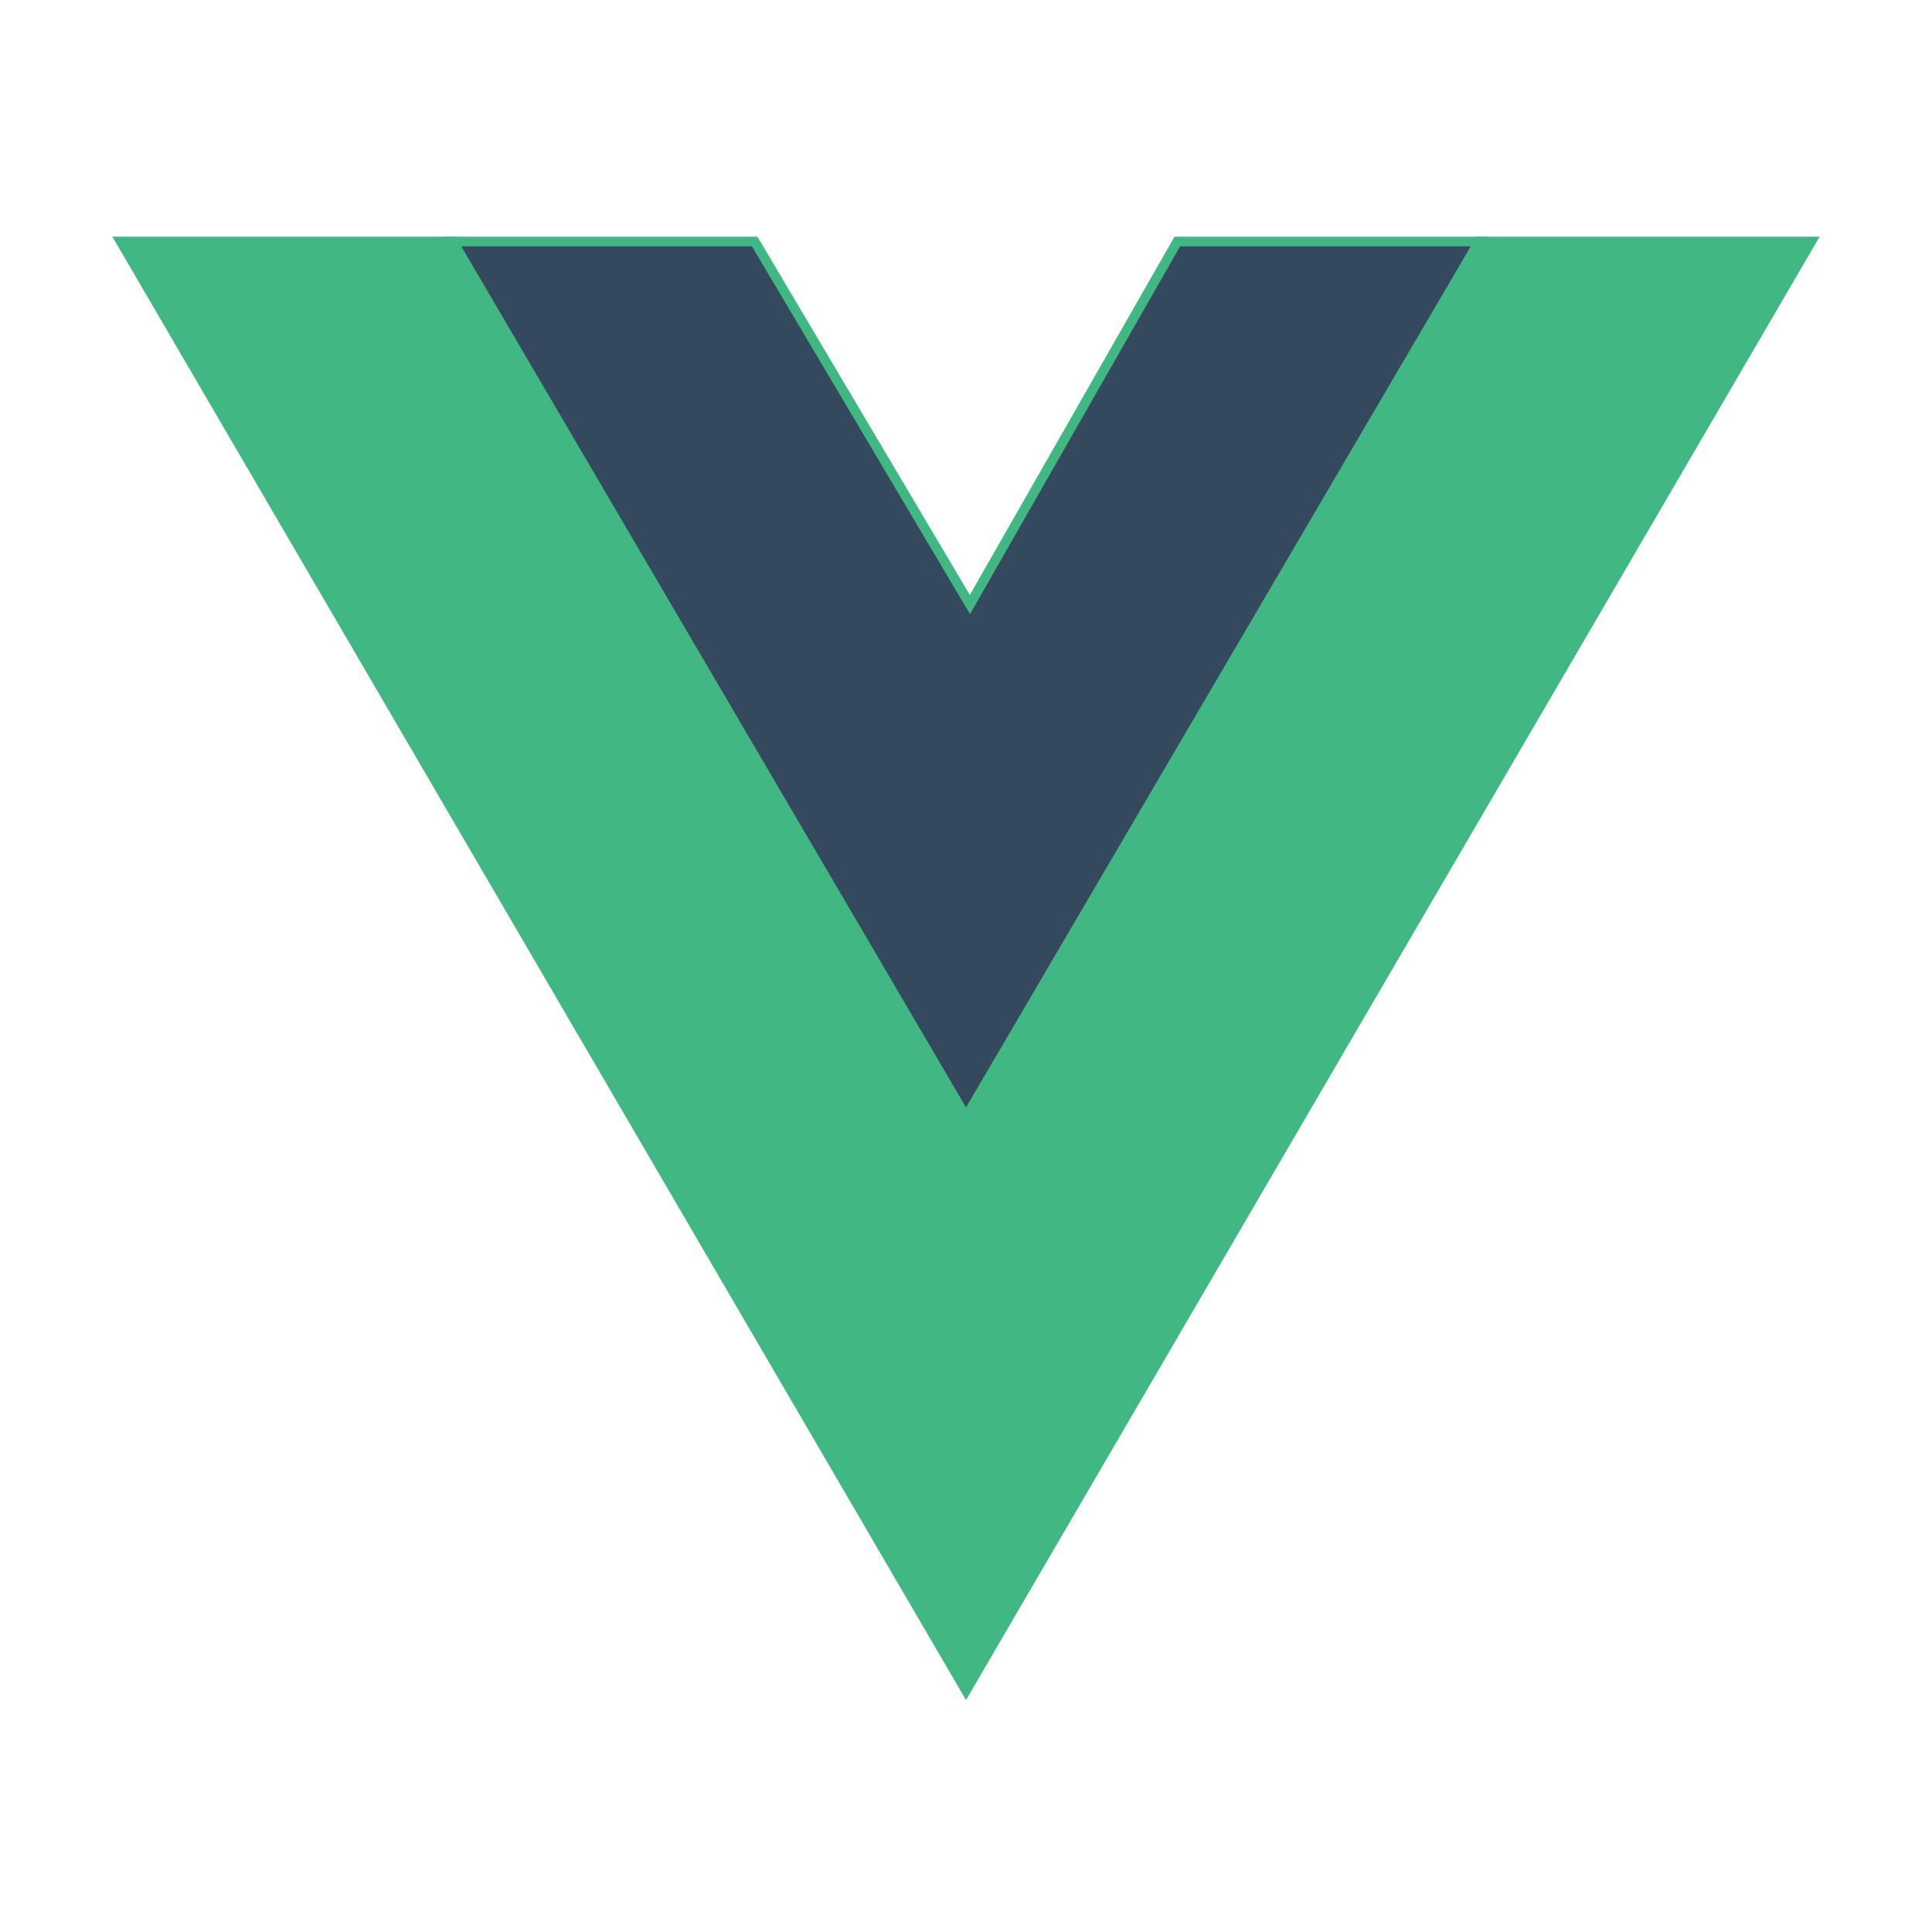 <svg xmlns="http://www.w3.org/2000/svg" width="64px" height="64px" viewBox="0 0 32 32" fill="none" stroke="#41B883" stroke-width="0.16"><g stroke-width="0"/><g stroke-linecap="round" stroke-linejoin="round"/><g><path d="M2 4L16 28L30 4H24.5L16 18.5L7.5 4H2Z" fill="#41B883"/> <path d="M7.5 4L16 18.5L24.5 4H19.5L16.065 10.013L12.5 4H7.5Z" fill="#35495E"/></g></svg>